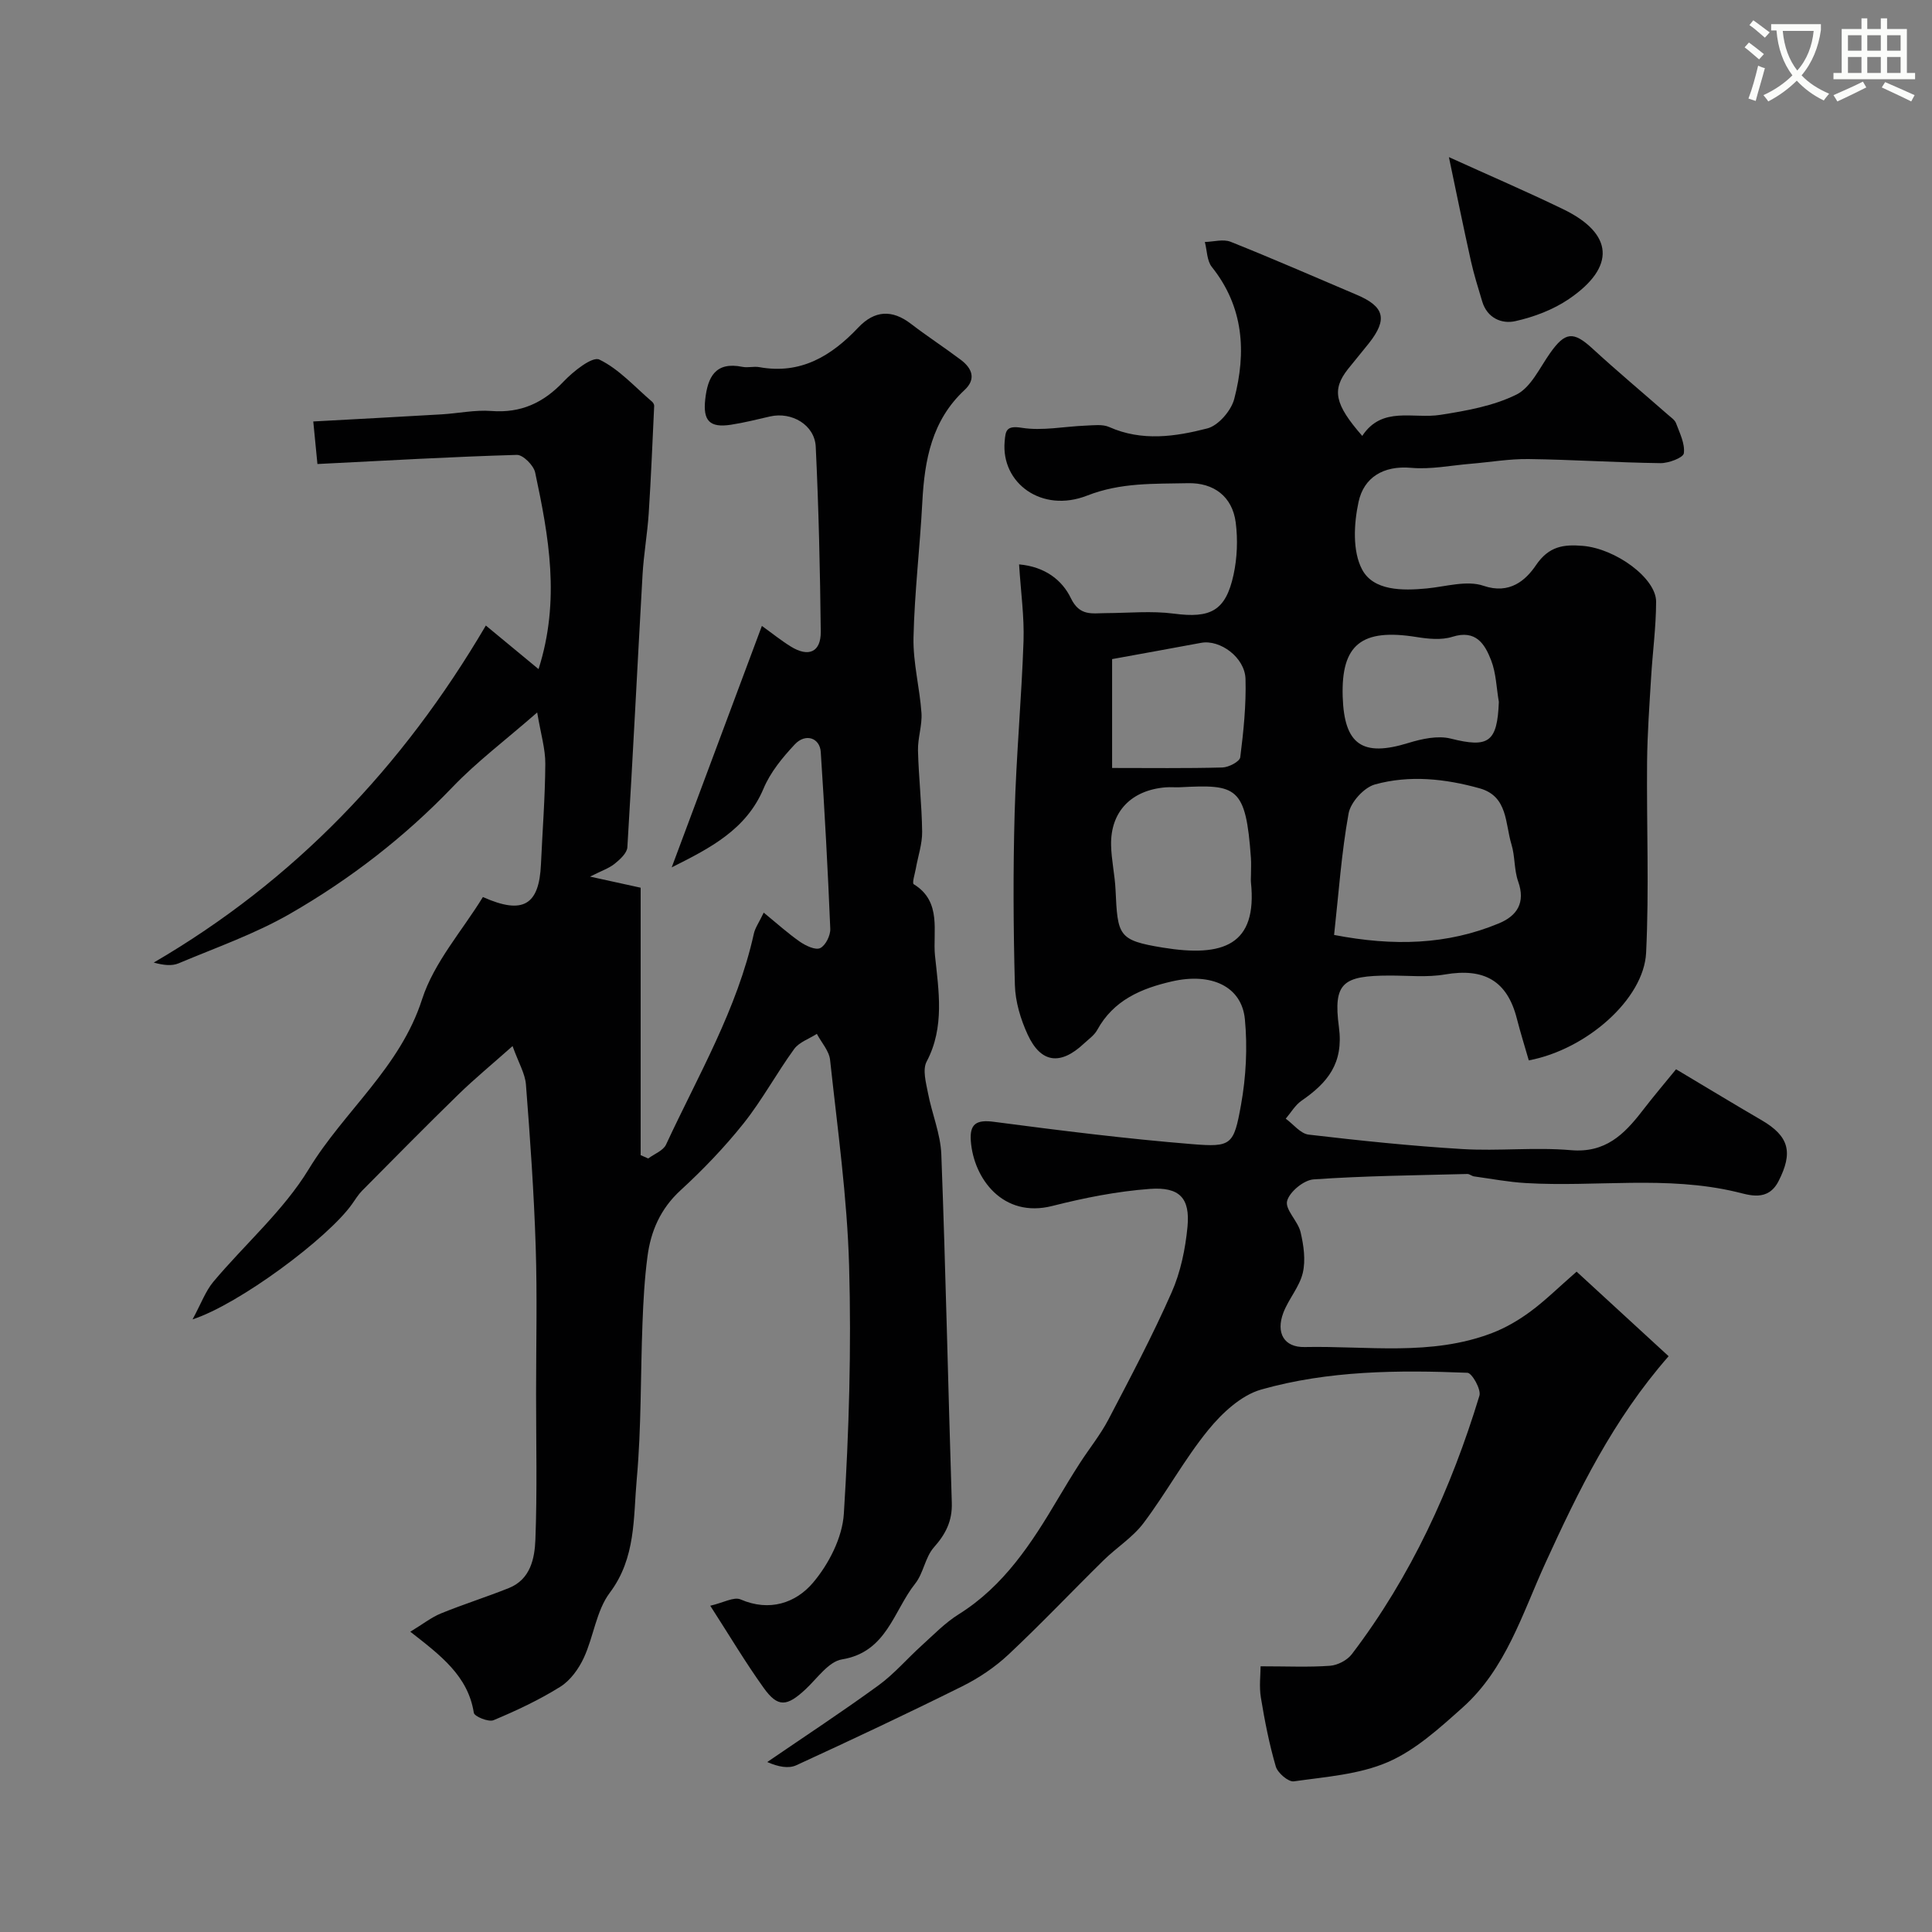 <svg enable-background="new 0 0 400 400" viewBox="0 0 400 400" xmlns="http://www.w3.org/2000/svg"><rect x="0" y="0" width="400" height="400" fill="#808080" stroke="none"/><path d="m362.1 8.8c1.1.8 2.1 1.6 3.1 2.4l-1 1.1c-1.3-1.1-2.3-2-3-2.5zm1.9 4.8c.5.2.9.4 1.4.5-.6 2.3-1.3 4.5-1.9 6.8l-1.5-.5c.8-2.1 1.4-4.3 2-6.8zm-1-9.4c1.3.9 2.4 1.8 3.4 2.5l-1 1.1c-1.4-1.2-2.4-2.1-3.2-2.6zm3.7 2.2v-1.4h10.3v1.2c-.5 3.6-1.8 6.8-4 9.4 1.5 1.6 3.4 2.8 5.7 3.8-.3.4-.7.8-1.1 1.4-2.3-1.1-4.1-2.5-5.6-4.1-1.6 1.6-3.6 3.1-5.9 4.3-.3-.5-.7-.9-1-1.3 2.4-1.1 4.4-2.5 6-4.1-1.9-2.5-3-5.6-3.3-9.3h-1.1zm8.8 0h-6.4c.3 3.3 1.3 6 3 8.2 2-2.2 3.1-5.1 3.4-8.2z" fill="#fbfcfa"/><path d="m385.3 3.8h1.3v2.2h2.8v-2.2h1.3v2.2h4.1v9.1h1.7v1.3h-16.9v-1.3h1.7v-9.1h4.1v-2.2zm.4 13.1.7 1.2c-1.8.9-3.8 1.9-6 2.9-.2-.4-.5-.8-.8-1.3 2.3-1 4.3-1.9 6.1-2.8zm-3.1-6.4h2.8v-3.2h-2.8zm0 4.6h2.8v-3.3h-2.8zm4-4.6h2.8v-3.2h-2.8zm0 4.6h2.8v-3.3h-2.8zm3.7 1.9c2.1.9 4.1 1.8 6.1 2.7l-.7 1.3c-2.2-1.1-4.2-2-6.1-2.9zm3.2-9.7h-2.8v3.2h2.8zm-2.8 7.8h2.8v-3.3h-2.8z" fill="#fbfcfa"/><g fill="#010102"><path d="m210.99 116.85c5.38.48 8.92 3.25 10.73 7.01 1.83 3.78 4.41 3.09 7.26 3.08 4.7-.02 9.46-.5 14.08.11 7.54.99 10.7-.54 12.33-8.04.76-3.5.91-7.3.45-10.85-.7-5.35-4.52-8.24-9.89-8.12-7.02.16-13.85-.18-20.88 2.57-9.38 3.67-17.82-2.58-17.07-11.18.19-2.23.29-3.38 3.54-2.86 4.28.68 8.81-.28 13.23-.45 1.64-.06 3.5-.33 4.9.3 6.76 3 13.66 1.99 20.29.28 2.29-.59 4.95-3.68 5.58-6.12 2.52-9.64 1.98-19.02-4.65-27.32-1.02-1.28-.98-3.42-1.44-5.16 1.79-.04 3.81-.65 5.34-.04 8.77 3.5 17.43 7.29 26.12 10.98 5.74 2.44 6.41 5.06 2.53 10-1.42 1.8-2.91 3.55-4.34 5.35-3.39 4.29-2.8 7.29 2.94 13.86 4.11-6.25 10.54-3.47 16.18-4.36 5.36-.84 10.95-1.83 15.73-4.19 3.01-1.49 4.82-5.54 6.97-8.58 3.14-4.45 4.83-4.58 8.78-.96 5.09 4.68 10.4 9.12 15.6 13.68.62.55 1.45 1.08 1.71 1.79.76 2.04 1.88 4.25 1.61 6.22-.13.92-3.15 2.06-4.85 2.04-9.1-.12-18.2-.73-27.3-.85-3.99-.05-7.99.65-11.98.98-4.11.34-8.26 1.2-12.31.84-5.8-.52-9.81 2.02-10.9 7.03-.98 4.5-1.29 10.23.73 14.02 2.35 4.42 8.31 4.41 13.4 3.92 3.93-.38 8.28-1.73 11.73-.55 5.44 1.86 8.78-1.19 10.85-4.24 2.7-4 5.78-4.34 9.66-4.03 6.83.55 15.24 6.69 15.23 11.56-.01 5.25-.73 10.49-1.04 15.74-.35 5.79-.77 11.59-.83 17.39-.12 13.18.44 26.39-.2 39.55-.46 9.61-12.36 20.05-24.29 22.29-.82-2.84-1.72-5.72-2.47-8.64-1.99-7.82-6.74-10.54-14.88-9.15-3.73.64-7.64.22-11.47.23-9.66.02-11.72 1.45-10.49 10.68 1 7.5-2.36 11.52-7.74 15.23-1.32.91-2.19 2.46-3.27 3.72 1.57 1.14 3.05 3.1 4.74 3.3 10.58 1.24 21.19 2.35 31.82 2.99 7.47.45 15.04-.42 22.48.23 7.1.62 11-3.23 14.75-8.09 2.45-3.18 5.06-6.25 7.02-8.66 6.53 3.89 12.08 7.27 17.69 10.53 5.77 3.36 6.55 6.71 3.53 12.63-2.21 4.34-6.15 2.85-8.73 2.24-14.47-3.44-29.1-.98-43.61-1.84-3.59-.21-7.15-.89-10.71-1.38-.48-.07-.93-.51-1.38-.5-10.62.28-21.25.38-31.84 1.12-2.03.14-4.99 2.58-5.48 4.48-.45 1.78 2.25 4.15 2.79 6.44.64 2.72 1.08 5.78.46 8.43-.68 2.9-2.93 5.39-4.02 8.24-1.59 4.19.13 7.21 4.39 7.12 12.98-.27 26.18 1.93 38.79-2.89 2.8-1.07 5.49-2.64 7.91-4.42 3.04-2.23 5.75-4.92 9.62-8.3 6.35 5.84 12.68 11.66 19.05 17.51-11.55 13.19-18.68 27.89-25.49 42.78-4.81 10.52-8.19 21.96-17.19 29.98-4.75 4.24-9.71 8.78-15.42 11.26-5.97 2.59-12.91 3.06-19.49 4-1.13.16-3.35-1.74-3.74-3.07-1.36-4.66-2.3-9.47-3.09-14.28-.38-2.3-.06-4.71-.06-6.47 5.6 0 10.02.21 14.39-.11 1.58-.12 3.55-1.15 4.5-2.4 12.27-16.11 20.56-34.25 26.42-53.52.39-1.28-1.54-4.7-2.48-4.74-14.36-.58-28.8-.47-42.7 3.47-4.16 1.18-8.12 4.88-10.98 8.39-4.92 6.04-8.68 13.01-13.38 19.25-2.23 2.97-5.6 5.07-8.29 7.72-6.58 6.47-12.94 13.19-19.67 19.5-2.8 2.62-6.12 4.86-9.56 6.57-11.36 5.65-22.85 11.06-34.38 16.36-1.6.73-3.71.34-6.01-.67 7.7-5.27 15.5-10.39 23.04-15.88 3.24-2.36 5.91-5.51 8.91-8.22 2.49-2.25 4.87-4.73 7.69-6.49 9.35-5.85 15.09-14.7 20.52-23.87 1.49-2.51 3-5 4.58-7.45 1.94-3.01 4.23-5.83 5.89-8.99 4.54-8.68 9.13-17.35 13.08-26.3 1.87-4.22 2.86-9.02 3.3-13.64.55-5.91-1.63-8.27-7.79-7.82-6.79.5-13.58 1.85-20.2 3.53-10.22 2.6-16.29-5.68-16.87-13.43-.27-3.54 1.12-4.48 4.78-3.99 13.65 1.79 27.33 3.51 41.04 4.62 8.14.66 8.62.2 10.12-8.14 1.04-5.78 1.36-11.88.8-17.72-.66-6.82-6.97-9.7-15.11-7.83-6.37 1.46-12.09 3.89-15.46 10.05-.62 1.12-1.81 1.94-2.79 2.85-4.84 4.53-8.89 4.03-11.62-1.91-1.46-3.17-2.55-6.81-2.64-10.26-.32-11.85-.38-23.72-.05-35.57.33-11.88 1.43-23.73 1.84-35.61.17-5.07-.56-10.16-.92-15.89zm65.22 76.72c12.32 2.37 23.4 2.06 34.13-2.4 3.75-1.56 5.54-4.28 3.98-8.67-.86-2.42-.63-5.21-1.39-7.68-1.32-4.32-.72-9.96-6.57-11.6-7.14-2-14.53-2.79-21.69-.81-2.27.63-5.04 3.68-5.46 6.01-1.48 8.18-2.05 16.53-3 25.15zm-17.21-12.45c0-1.16.07-2.33-.01-3.48-1.05-14.86-2.96-15.26-14.65-14.65-.99.05-2-.06-2.99.02-7.13.57-11.45 5.04-11.31 11.96.06 3.09.78 6.17.92 9.26.44 9.51.54 10.45 9.78 11.96 12.52 2.04 19.63-.49 18.25-13.57-.04-.5.01-1 .01-1.5zm51.32-35.8c-.5-2.89-.56-5.94-1.6-8.62-1.3-3.36-3.15-6.39-8.01-4.86-2.27.72-5 .44-7.43.05-11.37-1.83-15.63 1.54-15.29 12.36.32 9.95 4.1 12.5 13.57 9.58 2.8-.86 6.11-1.59 8.81-.91 7.81 1.96 9.63.79 9.95-7.6zm-80.07-8.86v22.54c7.77 0 15.3.1 22.83-.1 1.31-.03 3.59-1.23 3.7-2.11.68-5.37 1.24-10.82 1.09-16.22-.13-4.47-5.28-8.2-9.18-7.48-6.07 1.13-12.13 2.22-18.44 3.37z"/><path d="m99.98 185.72c8.36 3.74 11.65 1.62 12.02-6.79.31-6.93.86-13.86.9-20.8.02-3.07-.93-6.14-1.68-10.62-6.74 5.88-12.54 10.24-17.49 15.41-9.99 10.42-21.29 19.14-33.69 26.27-7.26 4.18-15.31 6.99-23.07 10.26-1.38.58-3.09.4-5.14-.16 29.11-16.98 51.48-40.37 68.76-69.78 3.66 3.02 7.09 5.86 10.91 9.02 4.56-14.29 2.1-27.53-.7-40.7-.31-1.48-2.52-3.69-3.79-3.65-13.46.39-26.92 1.17-41.29 1.89-.26-2.68-.6-6.14-.86-8.81 9.27-.51 17.9-.96 26.54-1.47 3.45-.2 6.92-.96 10.32-.7 6.13.47 10.78-1.68 14.95-6.08 2.02-2.13 5.96-5.26 7.41-4.57 4.1 1.98 7.37 5.69 10.94 8.74.23.2.44.59.42.87-.35 7.41-.65 14.83-1.13 22.23-.28 4.26-1.04 8.49-1.28 12.75-1.07 18.79-1.99 37.59-3.14 56.38-.07 1.21-1.52 2.53-2.63 3.42-1.16.94-2.68 1.44-5.1 2.66 4.68 1.03 8.08 1.77 10.48 2.3v55.37c.52.23 1.05.46 1.57.69 1.26-.95 3.11-1.62 3.69-2.88 6.64-14.31 14.73-28.03 18.18-43.68.26-1.18 1.04-2.25 2.04-4.34 2.8 2.29 5.05 4.33 7.53 6.05 1.2.82 3.2 1.77 4.17 1.29 1.11-.54 2.14-2.63 2.08-3.99-.5-12.21-1.17-24.41-1.97-36.6-.19-2.95-3.16-3.95-5.37-1.59-2.54 2.71-5.06 5.77-6.47 9.14-3.58 8.51-11.05 12.34-19.02 16.33 6.15-16.47 12.3-32.93 18.67-49.99 2.09 1.5 3.96 3.01 5.99 4.27 3.69 2.28 6.24 1.16 6.2-3.09-.14-12.76-.43-25.53-1.04-38.28-.22-4.53-4.98-7.29-9.45-6.27-2.7.62-5.39 1.3-8.12 1.72-4.4.67-5.8-.84-5.31-5.25.51-4.64 2.11-7.87 7.69-6.74 1.12.23 2.36-.14 3.49.06 8.57 1.56 14.92-2.29 20.5-8.19 3.37-3.56 6.98-3.8 10.92-.77 3.36 2.58 6.93 4.9 10.32 7.45 2.32 1.75 3.23 3.96.77 6.25-6.77 6.29-8.28 14.46-8.74 23.15-.49 9.38-1.62 18.73-1.83 28.1-.11 5.19 1.29 10.39 1.65 15.61.17 2.56-.78 5.18-.72 7.77.14 5.61.79 11.2.86 16.81.03 2.54-.86 5.1-1.31 7.65-.2 1.11-.81 3-.43 3.23 5.91 3.6 3.9 9.92 4.4 14.78.75 7.19 2.05 14.8-1.73 21.94-.88 1.66-.14 4.34.27 6.47.81 4.28 2.61 8.48 2.77 12.76.91 24.03 1.4 48.07 2.17 72.1.12 3.79-1.26 6.49-3.72 9.26-1.8 2.04-2.14 5.33-3.86 7.49-4.5 5.66-5.87 14.17-15.16 15.69-2.77.45-5.12 3.93-7.52 6.17-3.89 3.63-5.75 3.82-8.68-.26-3.76-5.24-7.07-10.81-11.07-17.02 2.71-.62 4.9-1.9 6.27-1.31 6.01 2.61 11.45.72 14.98-3.43 3.29-3.87 6.1-9.36 6.41-14.31 1.07-17.05 1.57-34.2 1.09-51.27-.4-14.26-2.41-28.48-3.94-42.69-.2-1.87-1.79-3.59-2.74-5.39-1.59 1.03-3.66 1.71-4.7 3.14-3.64 5.01-6.61 10.54-10.45 15.37-3.95 4.96-8.4 9.59-13.07 13.88-4.15 3.81-6.16 8.43-6.85 13.72-.6 4.57-.86 9.19-1.03 13.8-.42 10.76-.22 21.58-1.19 32.29-.72 7.97-.14 16.28-5.58 23.51-2.8 3.73-3.34 9.08-5.38 13.48-1.06 2.28-2.78 4.68-4.86 5.98-4.36 2.73-9.08 4.94-13.83 6.93-1.03.43-3.96-.77-4.08-1.53-1.2-7.65-6.88-11.89-13.15-16.79 2.59-1.57 4.35-2.97 6.35-3.79 4.63-1.89 9.41-3.39 14.05-5.25 4.49-1.8 5.35-6.14 5.5-10.08.38-10.02.14-20.06.14-30.1 0-10.17.25-20.34-.08-30.5-.36-11.2-1.15-22.4-2.02-33.57-.18-2.28-1.51-4.46-2.77-7.96-4.25 3.78-7.86 6.75-11.21 10.01-6.73 6.56-13.33 13.26-19.95 19.94-.79.8-1.39 1.8-2.05 2.73-4.98 7.07-23.44 20.79-33.04 23.9 1.78-3.29 2.68-5.84 4.3-7.78 6.56-7.82 14.53-14.74 19.76-23.33 7.33-12.05 18.93-21.01 23.47-35.2 2.47-7.62 8.33-14.19 12.58-21.13z"/><path d="m299.98 32.53c8.28 3.76 16.08 7.11 23.71 10.81 10.38 5.04 10.88 11.93 1.15 18.56-3.26 2.22-7.24 3.73-11.11 4.59-2.81.63-5.82-.63-6.85-4.06-.83-2.78-1.71-5.56-2.34-8.38-1.6-7.2-3.07-14.42-4.56-21.52z"/></g></svg>